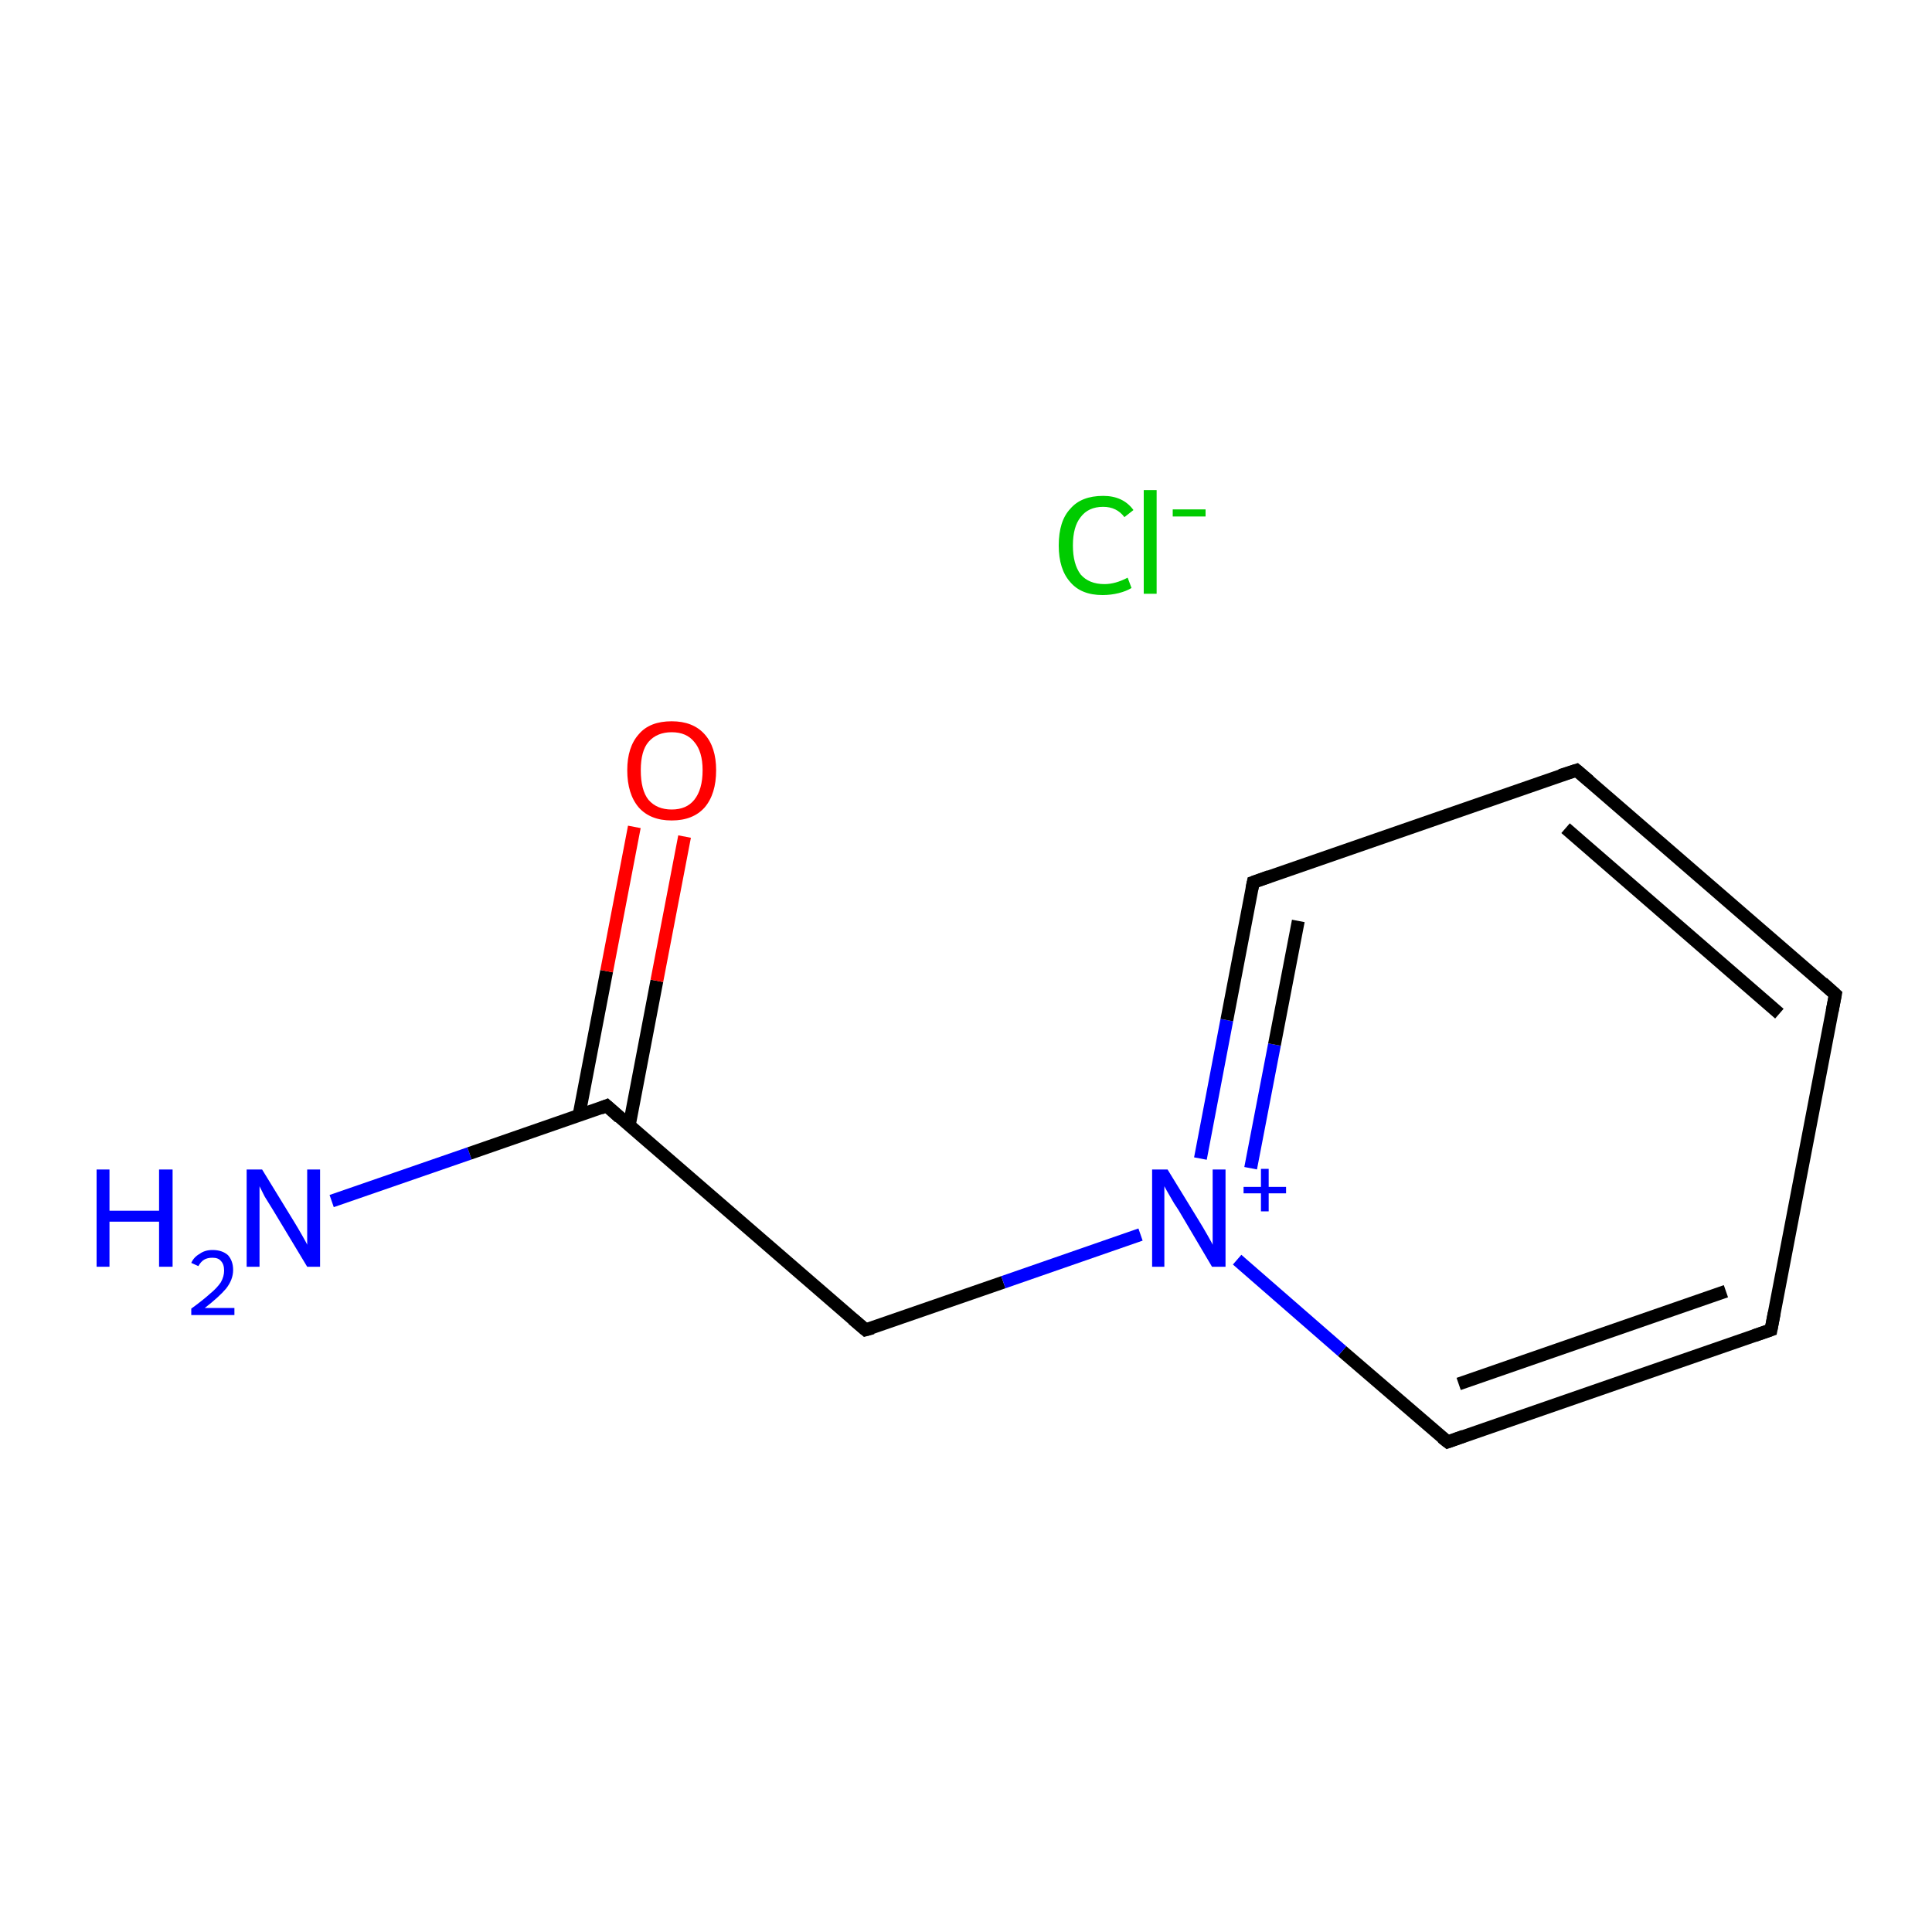 <?xml version='1.0' encoding='iso-8859-1'?>
<svg version='1.1' baseProfile='full'
              xmlns='http://www.w3.org/2000/svg'
                      xmlns:rdkit='http://www.rdkit.org/xml'
                      xmlns:xlink='http://www.w3.org/1999/xlink'
                  xml:space='preserve'
width='300px' height='300px' viewBox='0 0 300 300'>
<!-- END OF HEADER -->
<rect style='opacity:1.0;fill:#FFFFFF;stroke:none' width='300.0' height='300.0' x='0.0' y='0.0'> </rect>
<path class='bond-0 atom-0 atom-1' d='M 51.5,186.5 L 72.9,179.1' style='fill:none;fill-rule:evenodd;stroke:#0000FF;stroke-width:2.0px;stroke-linecap:butt;stroke-linejoin:miter;stroke-opacity:1' />
<path class='bond-0 atom-0 atom-1' d='M 72.9,179.1 L 94.2,171.7' style='fill:none;fill-rule:evenodd;stroke:#000000;stroke-width:2.0px;stroke-linecap:butt;stroke-linejoin:miter;stroke-opacity:1' />
<path class='bond-1 atom-1 atom-2' d='M 97.7,174.8 L 102.0,152.3' style='fill:none;fill-rule:evenodd;stroke:#000000;stroke-width:2.0px;stroke-linecap:butt;stroke-linejoin:miter;stroke-opacity:1' />
<path class='bond-1 atom-1 atom-2' d='M 102.0,152.3 L 106.3,129.9' style='fill:none;fill-rule:evenodd;stroke:#FF0000;stroke-width:2.0px;stroke-linecap:butt;stroke-linejoin:miter;stroke-opacity:1' />
<path class='bond-1 atom-1 atom-2' d='M 89.9,173.2 L 94.2,150.8' style='fill:none;fill-rule:evenodd;stroke:#000000;stroke-width:2.0px;stroke-linecap:butt;stroke-linejoin:miter;stroke-opacity:1' />
<path class='bond-1 atom-1 atom-2' d='M 94.2,150.8 L 98.5,128.4' style='fill:none;fill-rule:evenodd;stroke:#FF0000;stroke-width:2.0px;stroke-linecap:butt;stroke-linejoin:miter;stroke-opacity:1' />
<path class='bond-2 atom-1 atom-3' d='M 94.2,171.7 L 134.4,206.5' style='fill:none;fill-rule:evenodd;stroke:#000000;stroke-width:2.0px;stroke-linecap:butt;stroke-linejoin:miter;stroke-opacity:1' />
<path class='bond-3 atom-3 atom-4' d='M 134.4,206.5 L 155.8,199.1' style='fill:none;fill-rule:evenodd;stroke:#000000;stroke-width:2.0px;stroke-linecap:butt;stroke-linejoin:miter;stroke-opacity:1' />
<path class='bond-3 atom-3 atom-4' d='M 155.8,199.1 L 177.1,191.7' style='fill:none;fill-rule:evenodd;stroke:#0000FF;stroke-width:2.0px;stroke-linecap:butt;stroke-linejoin:miter;stroke-opacity:1' />
<path class='bond-4 atom-4 atom-5' d='M 186.4,179.9 L 190.5,158.4' style='fill:none;fill-rule:evenodd;stroke:#0000FF;stroke-width:2.0px;stroke-linecap:butt;stroke-linejoin:miter;stroke-opacity:1' />
<path class='bond-4 atom-4 atom-5' d='M 190.5,158.4 L 194.6,137.0' style='fill:none;fill-rule:evenodd;stroke:#000000;stroke-width:2.0px;stroke-linecap:butt;stroke-linejoin:miter;stroke-opacity:1' />
<path class='bond-4 atom-4 atom-5' d='M 194.2,181.4 L 197.9,162.2' style='fill:none;fill-rule:evenodd;stroke:#0000FF;stroke-width:2.0px;stroke-linecap:butt;stroke-linejoin:miter;stroke-opacity:1' />
<path class='bond-4 atom-4 atom-5' d='M 197.9,162.2 L 201.6,143.0' style='fill:none;fill-rule:evenodd;stroke:#000000;stroke-width:2.0px;stroke-linecap:butt;stroke-linejoin:miter;stroke-opacity:1' />
<path class='bond-5 atom-5 atom-6' d='M 194.6,137.0 L 244.8,119.6' style='fill:none;fill-rule:evenodd;stroke:#000000;stroke-width:2.0px;stroke-linecap:butt;stroke-linejoin:miter;stroke-opacity:1' />
<path class='bond-6 atom-6 atom-7' d='M 244.8,119.6 L 285.0,154.4' style='fill:none;fill-rule:evenodd;stroke:#000000;stroke-width:2.0px;stroke-linecap:butt;stroke-linejoin:miter;stroke-opacity:1' />
<path class='bond-6 atom-6 atom-7' d='M 243.1,128.6 L 276.3,157.4' style='fill:none;fill-rule:evenodd;stroke:#000000;stroke-width:2.0px;stroke-linecap:butt;stroke-linejoin:miter;stroke-opacity:1' />
<path class='bond-7 atom-7 atom-8' d='M 285.0,154.4 L 275.0,206.5' style='fill:none;fill-rule:evenodd;stroke:#000000;stroke-width:2.0px;stroke-linecap:butt;stroke-linejoin:miter;stroke-opacity:1' />
<path class='bond-8 atom-8 atom-9' d='M 275.0,206.5 L 224.8,223.9' style='fill:none;fill-rule:evenodd;stroke:#000000;stroke-width:2.0px;stroke-linecap:butt;stroke-linejoin:miter;stroke-opacity:1' />
<path class='bond-8 atom-8 atom-9' d='M 268.0,200.5 L 226.5,214.9' style='fill:none;fill-rule:evenodd;stroke:#000000;stroke-width:2.0px;stroke-linecap:butt;stroke-linejoin:miter;stroke-opacity:1' />
<path class='bond-9 atom-9 atom-4' d='M 224.8,223.9 L 208.4,209.8' style='fill:none;fill-rule:evenodd;stroke:#000000;stroke-width:2.0px;stroke-linecap:butt;stroke-linejoin:miter;stroke-opacity:1' />
<path class='bond-9 atom-9 atom-4' d='M 208.4,209.8 L 192.1,195.6' style='fill:none;fill-rule:evenodd;stroke:#0000FF;stroke-width:2.0px;stroke-linecap:butt;stroke-linejoin:miter;stroke-opacity:1' />
<path d='M 93.2,172.1 L 94.2,171.7 L 96.2,173.5' style='fill:none;stroke:#000000;stroke-width:2.0px;stroke-linecap:butt;stroke-linejoin:miter;stroke-miterlimit:10;stroke-opacity:1;' />
<path d='M 132.4,204.8 L 134.4,206.5 L 135.5,206.2' style='fill:none;stroke:#000000;stroke-width:2.0px;stroke-linecap:butt;stroke-linejoin:miter;stroke-miterlimit:10;stroke-opacity:1;' />
<path d='M 194.4,138.0 L 194.6,137.0 L 197.1,136.1' style='fill:none;stroke:#000000;stroke-width:2.0px;stroke-linecap:butt;stroke-linejoin:miter;stroke-miterlimit:10;stroke-opacity:1;' />
<path d='M 242.3,120.4 L 244.8,119.6 L 246.8,121.3' style='fill:none;stroke:#000000;stroke-width:2.0px;stroke-linecap:butt;stroke-linejoin:miter;stroke-miterlimit:10;stroke-opacity:1;' />
<path d='M 283.0,152.6 L 285.0,154.4 L 284.5,157.0' style='fill:none;stroke:#000000;stroke-width:2.0px;stroke-linecap:butt;stroke-linejoin:miter;stroke-miterlimit:10;stroke-opacity:1;' />
<path d='M 275.5,203.9 L 275.0,206.5 L 272.4,207.4' style='fill:none;stroke:#000000;stroke-width:2.0px;stroke-linecap:butt;stroke-linejoin:miter;stroke-miterlimit:10;stroke-opacity:1;' />
<path d='M 227.3,223.0 L 224.8,223.9 L 223.9,223.2' style='fill:none;stroke:#000000;stroke-width:2.0px;stroke-linecap:butt;stroke-linejoin:miter;stroke-miterlimit:10;stroke-opacity:1;' />
<path class='atom-0' d='M 15.0 181.6
L 17.0 181.6
L 17.0 188.0
L 24.7 188.0
L 24.7 181.6
L 26.8 181.6
L 26.8 196.7
L 24.7 196.7
L 24.7 189.7
L 17.0 189.7
L 17.0 196.7
L 15.0 196.7
L 15.0 181.6
' fill='#0000FF'/>
<path class='atom-0' d='M 29.7 196.1
Q 30.1 195.2, 31.0 194.7
Q 31.8 194.1, 33.0 194.1
Q 34.5 194.1, 35.4 194.9
Q 36.2 195.8, 36.2 197.2
Q 36.2 198.7, 35.1 200.1
Q 34.0 201.4, 31.8 203.1
L 36.4 203.1
L 36.4 204.2
L 29.7 204.2
L 29.7 203.2
Q 31.5 201.9, 32.6 200.9
Q 33.7 200.0, 34.3 199.1
Q 34.8 198.2, 34.8 197.3
Q 34.8 196.3, 34.3 195.8
Q 33.9 195.3, 33.0 195.3
Q 32.2 195.3, 31.7 195.6
Q 31.2 195.9, 30.8 196.6
L 29.7 196.1
' fill='#0000FF'/>
<path class='atom-0' d='M 40.7 181.6
L 45.6 189.6
Q 46.1 190.4, 46.9 191.8
Q 47.7 193.2, 47.7 193.3
L 47.7 181.6
L 49.7 181.6
L 49.7 196.7
L 47.7 196.7
L 42.4 187.9
Q 41.8 186.9, 41.1 185.8
Q 40.5 184.6, 40.3 184.2
L 40.3 196.7
L 38.3 196.7
L 38.3 181.6
L 40.7 181.6
' fill='#0000FF'/>
<path class='atom-2' d='M 97.4 119.6
Q 97.4 116.0, 99.2 114.0
Q 100.9 112.0, 104.3 112.0
Q 107.6 112.0, 109.4 114.0
Q 111.2 116.0, 111.2 119.6
Q 111.2 123.3, 109.4 125.4
Q 107.6 127.4, 104.3 127.4
Q 101.0 127.4, 99.2 125.4
Q 97.4 123.3, 97.4 119.6
M 104.3 125.7
Q 106.6 125.7, 107.8 124.2
Q 109.1 122.6, 109.1 119.6
Q 109.1 116.7, 107.8 115.2
Q 106.6 113.7, 104.3 113.7
Q 102.0 113.7, 100.7 115.2
Q 99.5 116.6, 99.5 119.6
Q 99.5 122.7, 100.7 124.2
Q 102.0 125.7, 104.3 125.7
' fill='#FF0000'/>
<path class='atom-4' d='M 181.3 181.6
L 186.2 189.6
Q 186.7 190.4, 187.5 191.8
Q 188.3 193.2, 188.3 193.3
L 188.3 181.6
L 190.3 181.6
L 190.3 196.7
L 188.2 196.7
L 183.0 187.9
Q 182.3 186.9, 181.7 185.8
Q 181.0 184.6, 180.8 184.2
L 180.8 196.7
L 178.9 196.7
L 178.9 181.6
L 181.3 181.6
' fill='#0000FF'/>
<path class='atom-4' d='M 193.1 184.3
L 195.8 184.3
L 195.8 181.5
L 197.0 181.5
L 197.0 184.3
L 199.7 184.3
L 199.7 185.3
L 197.0 185.3
L 197.0 188.1
L 195.8 188.1
L 195.8 185.3
L 193.1 185.3
L 193.1 184.3
' fill='#0000FF'/>
<path class='atom-10' d='M 164.4 84.7
Q 164.4 80.9, 166.2 79.0
Q 167.9 77.0, 171.3 77.0
Q 174.4 77.0, 176.0 79.2
L 174.6 80.3
Q 173.4 78.7, 171.3 78.7
Q 169.0 78.7, 167.8 80.3
Q 166.6 81.8, 166.6 84.7
Q 166.6 87.6, 167.8 89.2
Q 169.1 90.7, 171.5 90.7
Q 173.2 90.7, 175.1 89.7
L 175.7 91.3
Q 174.9 91.8, 173.7 92.1
Q 172.5 92.4, 171.2 92.4
Q 167.9 92.4, 166.2 90.4
Q 164.4 88.4, 164.4 84.7
' fill='#00CC00'/>
<path class='atom-10' d='M 177.6 76.1
L 179.6 76.1
L 179.6 92.2
L 177.6 92.2
L 177.6 76.1
' fill='#00CC00'/>
<path class='atom-10' d='M 182.1 79.1
L 187.2 79.1
L 187.2 80.2
L 182.1 80.2
L 182.1 79.1
' fill='#00CC00'/>
</svg>
